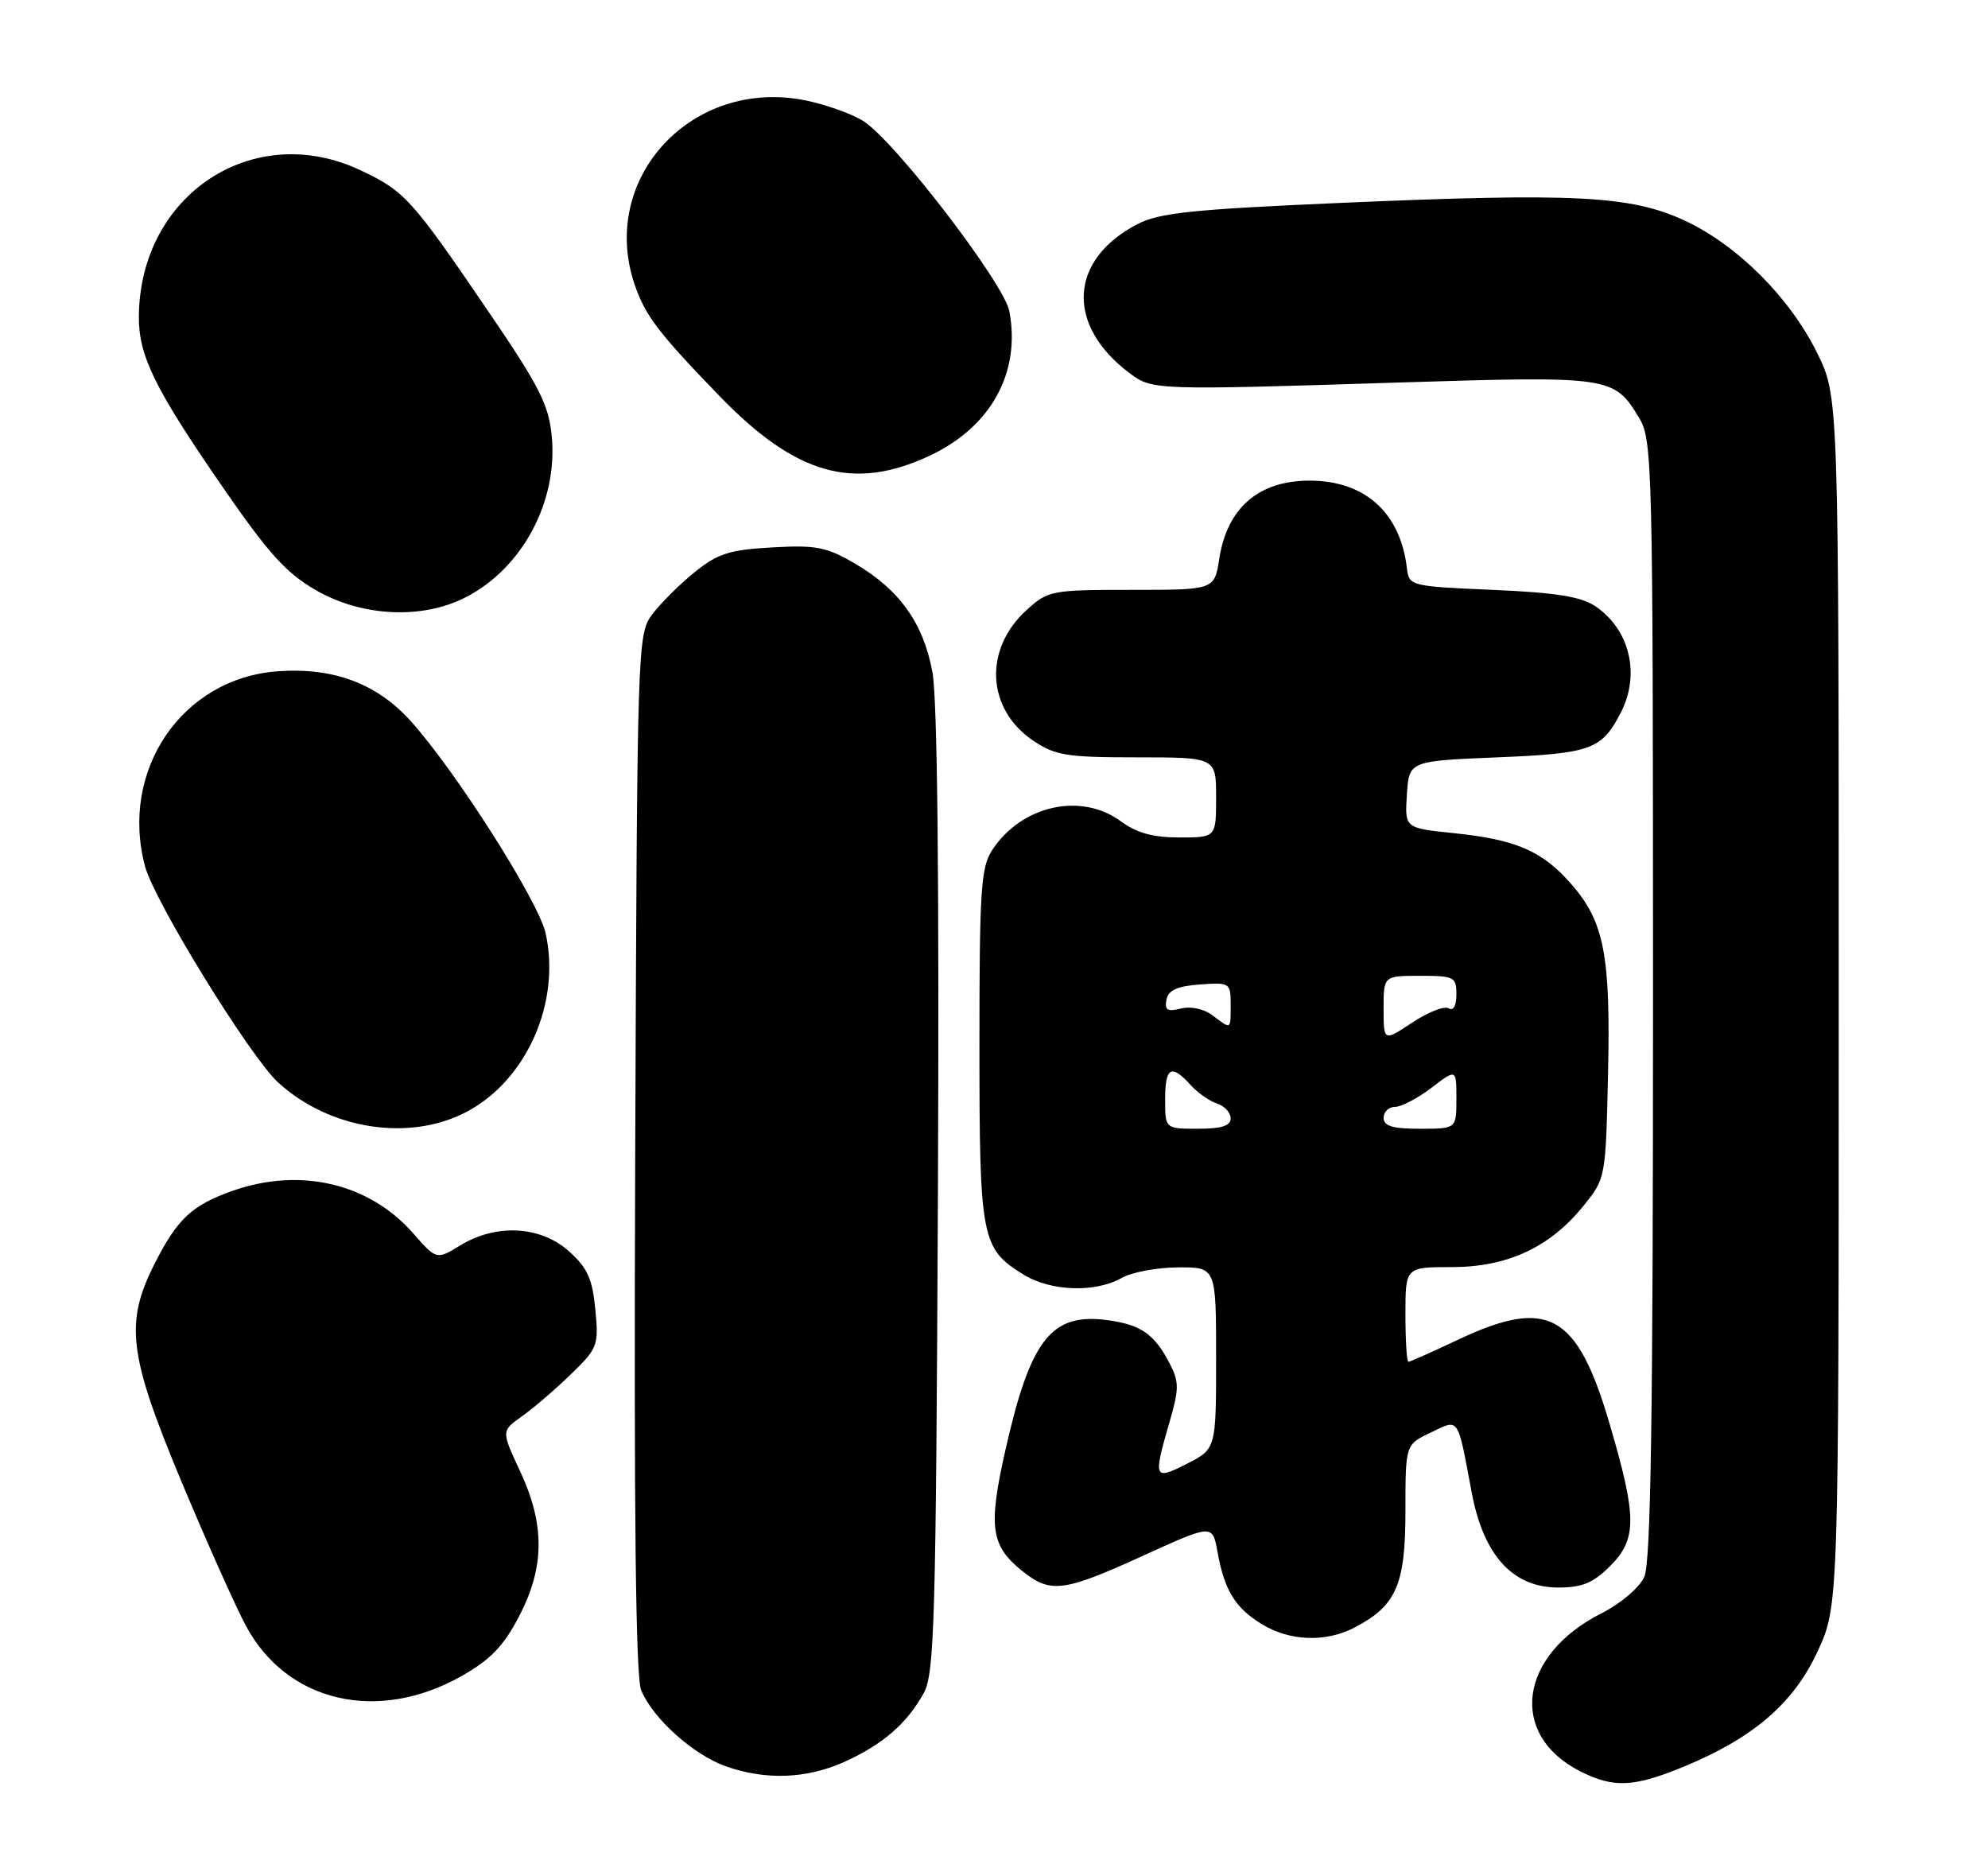 <?xml version="1.0" encoding="UTF-8" standalone="no"?>
<!DOCTYPE svg PUBLIC "-//W3C//DTD SVG 1.1//EN" "http://www.w3.org/Graphics/SVG/1.1/DTD/svg11.dtd" >
<svg xmlns="http://www.w3.org/2000/svg" xmlns:xlink="http://www.w3.org/1999/xlink" version="1.1" viewBox="0 0 273 256">
 <g >
 <path fill="currentColor"
d=" M 231.17 242.62 C 240.75 238.68 246.31 233.90 249.60 226.77 C 252.50 220.50 252.50 220.50 252.50 137.50 C 252.50 54.50 252.50 54.50 249.56 48.51 C 245.79 40.84 238.52 33.59 231.24 30.24 C 223.86 26.86 216.21 26.47 184.14 27.86 C 163.73 28.75 159.20 29.22 156.20 30.78 C 146.77 35.67 146.32 44.67 155.17 51.28 C 158.24 53.57 158.64 53.59 192.03 52.53 C 221.15 51.62 221.62 51.68 225.05 57.31 C 226.93 60.40 226.99 63.02 227.00 137.20 C 227.00 194.69 226.70 214.56 225.80 216.54 C 225.12 218.03 222.57 220.20 219.90 221.55 C 208.55 227.30 207.10 238.24 217.03 243.25 C 221.60 245.55 224.34 245.43 231.17 242.62 Z  M 116.00 241.92 C 121.25 239.53 124.54 236.68 126.85 232.50 C 128.33 229.81 128.53 222.70 128.80 163.73 C 128.99 121.18 128.73 95.97 128.05 92.33 C 126.81 85.58 123.53 80.98 117.44 77.41 C 113.49 75.10 112.10 74.83 106.03 75.17 C 100.14 75.50 98.56 76.01 95.37 78.59 C 93.31 80.25 90.70 82.86 89.56 84.38 C 87.53 87.11 87.50 88.17 87.23 158.32 C 87.04 207.86 87.29 230.29 88.05 232.11 C 89.64 235.96 95.19 240.95 99.62 242.53 C 105.12 244.49 110.79 244.28 116.00 241.92 Z  M 63.36 230.17 C 67.32 227.93 69.13 226.07 71.25 222.02 C 74.81 215.22 74.86 209.38 71.41 202.00 C 68.84 196.50 68.84 196.50 71.66 194.50 C 73.22 193.40 76.24 190.81 78.37 188.74 C 82.10 185.13 82.23 184.77 81.75 179.80 C 81.35 175.59 80.67 174.09 78.11 171.81 C 74.22 168.33 68.14 168.01 63.22 171.01 C 59.94 173.01 59.94 173.01 56.73 169.35 C 50.70 162.48 41.21 160.25 31.93 163.53 C 26.37 165.49 24.36 167.36 21.25 173.50 C 17.10 181.67 17.64 186.02 24.94 203.50 C 28.39 211.75 32.37 220.65 33.78 223.28 C 39.42 233.77 51.85 236.66 63.36 230.17 Z  M 185.96 223.52 C 191.73 220.53 193.00 217.66 193.00 207.55 C 193.00 198.37 193.00 198.37 196.45 196.73 C 200.44 194.82 200.10 194.32 202.11 205.00 C 203.73 213.60 207.75 218.00 213.98 218.00 C 217.26 218.00 218.78 217.37 221.08 215.08 C 224.82 211.33 224.82 208.40 221.03 195.50 C 216.56 180.31 212.59 178.12 200.16 184.00 C 196.67 185.65 193.64 187.00 193.41 187.00 C 193.18 187.00 193.00 184.07 193.00 180.50 C 193.00 174.00 193.00 174.00 199.34 174.00 C 206.99 174.00 212.82 171.30 217.42 165.62 C 220.49 161.83 220.50 161.80 220.82 147.53 C 221.19 131.15 220.30 126.54 215.72 121.34 C 211.77 116.83 208.15 115.28 199.58 114.40 C 192.90 113.71 192.90 113.71 193.20 109.11 C 193.50 104.50 193.50 104.50 205.60 104.00 C 218.51 103.47 219.94 102.95 222.57 97.87 C 225.28 92.62 223.83 86.48 219.10 83.26 C 217.13 81.93 213.73 81.38 205.00 81.00 C 193.63 80.51 193.50 80.47 193.20 78.00 C 192.30 70.39 187.42 66.00 179.85 66.00 C 172.83 66.00 168.52 69.73 167.43 76.75 C 166.77 81.00 166.77 81.00 155.40 81.00 C 144.40 81.00 143.93 81.09 141.00 83.75 C 135.04 89.14 135.46 97.38 141.90 101.72 C 144.92 103.75 146.50 104.00 156.15 104.00 C 167.00 104.00 167.00 104.00 167.00 109.50 C 167.00 115.00 167.00 115.00 161.96 115.00 C 158.33 115.00 156.08 114.38 153.93 112.79 C 148.48 108.76 140.29 110.58 136.26 116.72 C 134.70 119.10 134.50 122.17 134.50 143.55 C 134.50 170.13 134.75 171.45 140.56 175.03 C 144.27 177.33 150.42 177.54 154.00 175.50 C 155.38 174.71 158.86 174.05 161.75 174.04 C 167.00 174.00 167.00 174.00 167.00 186.48 C 167.00 198.96 167.00 198.96 163.00 201.00 C 158.47 203.31 158.35 203.05 160.55 195.46 C 161.94 190.71 161.94 189.79 160.62 187.23 C 158.53 183.19 156.68 181.90 152.06 181.28 C 144.38 180.25 141.51 183.89 138.08 199.07 C 135.66 209.78 136.03 212.31 140.56 215.87 C 144.32 218.82 146.15 218.57 157.00 213.62 C 166.50 209.29 166.50 209.29 167.19 213.10 C 168.15 218.41 169.62 220.80 173.31 223.05 C 177.12 225.37 182.03 225.55 185.96 223.52 Z  M 64.09 152.67 C 72.33 148.32 77.05 137.63 74.92 128.13 C 73.92 123.70 62.54 105.81 56.36 98.97 C 51.73 93.85 45.77 91.63 38.13 92.18 C 25.00 93.13 16.39 105.79 19.92 118.97 C 21.20 123.79 34.38 145.18 38.22 148.67 C 45.30 155.12 56.24 156.82 64.09 152.67 Z  M 63.91 82.04 C 71.71 78.07 76.63 68.89 75.77 59.92 C 75.35 55.55 74.08 53.06 66.99 42.66 C 56.53 27.30 55.57 26.24 49.50 23.38 C 34.77 16.43 19.16 26.75 19.07 43.50 C 19.04 48.86 21.26 53.39 30.54 66.83 C 36.89 76.04 39.31 78.71 43.43 81.07 C 49.74 84.69 57.96 85.08 63.91 82.04 Z  M 127.62 62.60 C 136.06 58.66 140.20 51.20 138.61 42.75 C 137.90 38.94 123.06 19.58 118.63 16.67 C 117.11 15.68 113.53 14.39 110.68 13.80 C 95.06 10.60 82.17 24.47 87.16 39.10 C 88.61 43.34 90.42 45.72 98.82 54.40 C 109.29 65.21 117.18 67.46 127.62 62.60 Z  M 160.00 151.00 C 160.00 146.54 160.83 146.05 163.48 148.97 C 164.46 150.06 166.10 151.22 167.13 151.54 C 168.16 151.87 169.00 152.78 169.00 153.57 C 169.00 154.60 167.74 155.00 164.50 155.00 C 160.00 155.00 160.00 155.00 160.00 151.00 Z  M 190.00 153.50 C 190.00 152.68 190.71 152.00 191.57 152.00 C 192.43 152.00 194.68 150.82 196.57 149.38 C 200.00 146.76 200.00 146.76 200.00 150.88 C 200.00 155.00 200.00 155.00 195.00 155.00 C 191.22 155.00 190.00 154.63 190.00 153.50 Z  M 190.00 138.51 C 190.00 134.00 190.00 134.00 195.00 134.00 C 199.70 134.00 200.00 134.15 200.00 136.56 C 200.00 138.10 199.58 138.86 198.94 138.46 C 198.36 138.10 196.11 138.98 193.94 140.42 C 190.00 143.03 190.00 143.03 190.00 138.51 Z  M 166.50 139.42 C 165.33 138.54 163.54 138.15 162.17 138.49 C 160.31 138.96 159.91 138.72 160.18 137.29 C 160.43 135.97 161.63 135.42 164.76 135.19 C 168.89 134.89 169.00 134.96 169.00 137.94 C 169.00 141.47 169.11 141.40 166.50 139.42 Z "/>
</g>
</svg>